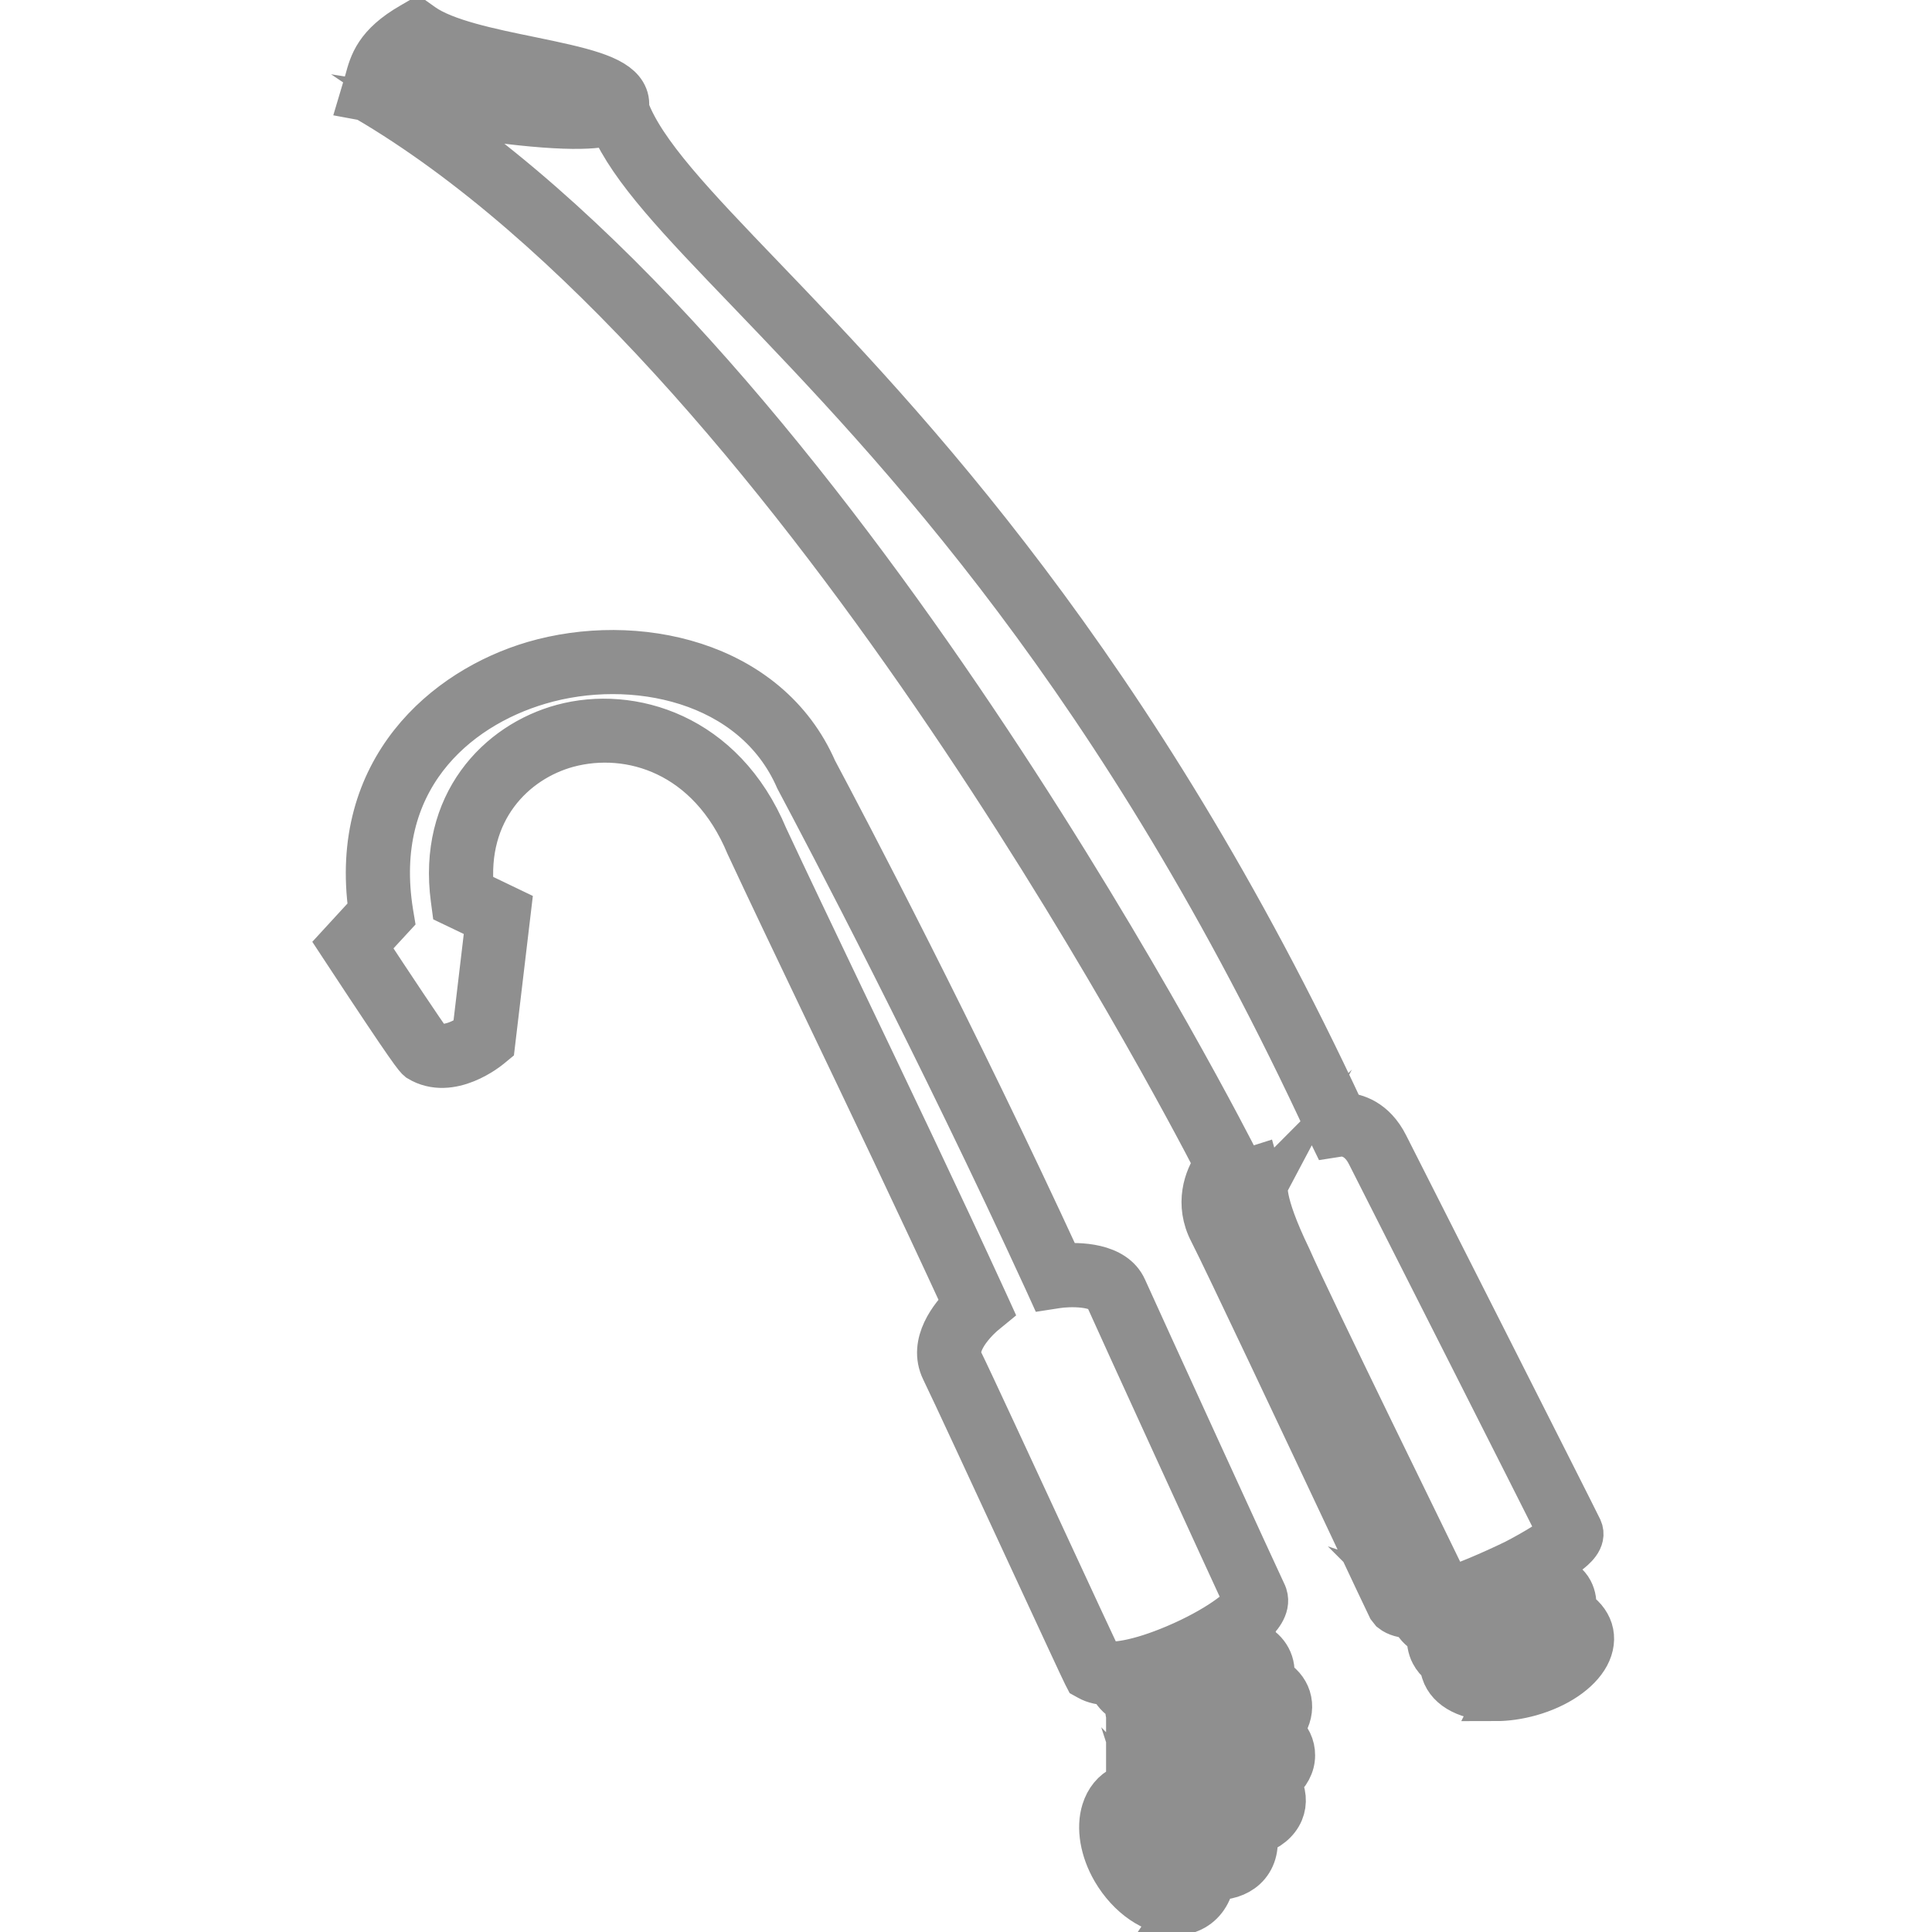 <?xml version="1.0" encoding="UTF-8"?><svg id="Layer_1" xmlns="http://www.w3.org/2000/svg" viewBox="0 0 200 200"><defs><style>.cls-1{fill:#8f8f8f;stroke:#8f8f8f;stroke-miterlimit:10;stroke-width:4.4px;}</style></defs><path class="cls-1" d="M121.68,198.12c-2.27,0-4.84-1.7-6.46-4.47-1.22-2.1-1.62-4.43-1.06-6.22,.36-1.15,1.06-2.01,2.05-2.49,.18-.09,.37-.16,.56-.22,.17-.47,.43-.9,.78-1.26,.04-.24,.11-.48,.21-.7,.05-.12,.1-.23,.16-.34-.02-.13-.02-.26-.02-.4,0-.5,.12-.99,.36-1.45-.08-.15-.14-.3-.19-.45-.08-.26-.12-.52-.13-.78-.41-.31-.75-.69-.98-1.13-.32-.6-.43-1.26-.34-1.96-.68-.35-1.22-.85-1.55-1.48-.08-.14-.14-.28-.2-.43-.86-.02-1.62-.18-2.2-.51l-.29-.16-.15-.29c-.25-.49-2.33-4.98-5.71-12.27-3.76-8.12-8.02-17.32-8.96-19.24-1.4-2.86,.98-5.71,2.2-6.92-4.83-10.49-9.96-21.23-14.5-30.72-3-6.27-5.73-11.99-7.93-16.71-3.96-9.5-12.14-11.98-18.53-10.27-5.57,1.51-10.7,6.7-9.86,14.95l3.85,1.85-1.67,14.07-.34,.28c-.17,.14-4.11,3.39-7.46,1.35-.29-.24-.69-.59-7.73-11.3l-.48-.73,3.17-3.45c-2.09-14.66,7.77-23,16.95-25.7,10.49-3.07,24.28-.22,29.23,11.12,3.17,5.95,14.39,27.3,25.42,51.24,1.72-.16,5.51-.13,6.65,2.44,1.29,2.88,14.01,30.67,14.48,31.63l.06,.16c.39,1.24-.7,2.43-1.47,3.11,.28,.58,.38,1.21,.29,1.88,.7,.35,1.23,.85,1.56,1.47,.34,.64,.44,1.35,.31,2.1,.87,.49,1.47,1.18,1.73,2,.27,.86,.16,1.79-.33,2.7-.13,.24-.28,.47-.45,.7,.81,.74,1.24,1.63,1.23,2.59,0,1.06-.54,2.02-1.47,2.81,.57,1.03,.67,2.11,.27,3.07-.45,1.06-1.42,1.83-2.73,2.27,.23,1.42-.14,2.71-1.08,3.57-.82,.75-2,1.12-3.28,1.04-.23,1.52-1.02,2.7-2.24,3.29-.55,.26-1.14,.39-1.75,.39Zm-4.98-10.8c-.18,.2-.31,.45-.4,.76-.37,1.19-.04,2.89,.86,4.44,1.54,2.65,4.05,3.81,5.3,3.19,.69-.33,.93-1.06,1-1.69-1.27-.42-2.58-1.16-3.75-2.18-1.56-1.34-2.63-2.97-3.01-4.53Zm2.25-.27c.33,1.03,1.13,2.15,2.23,3.1,2.43,2.11,5.26,2.53,6.26,1.6,.44-.4,.47-1,.39-1.52-1.3,.06-2.82-.11-4.34-.57-1.88-.58-3.47-1.51-4.54-2.61Zm1.73-1.43c.8,.77,2.04,1.46,3.46,1.9,3.14,.96,6.04,.36,6.54-.82,.14-.34,.05-.72-.12-1.05-1.29,.56-2.89,.89-4.64,.93-1.96,.07-3.82-.29-5.24-.97Zm-.5-3.31c.06,.19,.2,.39,.4,.58,.97,.95,3.02,1.53,5.28,1.46,3.61-.08,5.83-1.62,5.84-2.68,0-.34-.22-.69-.63-1.02-1.06,.75-2.39,1.37-3.88,1.79-2.73,.76-5.27,.66-7-.13Zm1.02-2c1.11,.47,3.06,.63,5.38-.03,2.16-.6,3.97-1.76,4.61-2.95,.2-.36,.25-.69,.17-.96-.07-.22-.25-.43-.51-.61-.94,1.33-2.53,2.54-4.48,3.41-1.82,.8-3.7,1.14-5.17,1.13Zm-2.36-3.46c.01,.11,.05,.22,.1,.31,.51,.97,3.23,1.42,6.52-.03,2.01-.89,3.59-2.27,4.02-3.5,.13-.38,.13-.7,0-.96-.1-.19-.26-.33-.44-.44-.94,1.37-2.55,2.63-4.57,3.51-2,.89-3.96,1.24-5.63,1.1Zm-1.46-2.76c.95,.71,3.37,.85,6.19-.39,2.01-.89,3.59-2.26,4.02-3.5,.06-.18,.1-.34,.1-.49-2.74,1.8-6.88,3.71-10.31,4.38Zm-3.33-2.08c1.12,.36,3.78-.02,7.6-1.64,4.33-1.84,6.87-3.88,7.24-4.63-1.37-2.93-13.16-28.69-14.39-31.46-.58-1.29-3.75-1.26-5.12-1.04l-.84,.13-.35-.77c-11.11-24.18-22.51-45.86-25.74-51.93-4.47-10.24-17.03-12.76-26.58-9.94-8.82,2.59-17.47,10.18-15.29,23.73l.09,.54-2.72,2.95c2.45,3.73,5.98,9.04,6.69,9.97,1.56,.81,3.58-.42,4.37-.98l1.37-11.56-3.51-1.68-.08-.6c-1.34-9.94,4.77-16.21,11.42-18.01,7.09-1.92,16.71,.87,21.16,11.52,2.18,4.67,4.91,10.38,7.9,16.64,4.65,9.73,9.93,20.76,14.86,31.5l.36,.79-.67,.55s-3.26,2.75-2.26,4.79c.96,1.94,5.22,11.16,8.99,19.29,2.48,5.35,4.84,10.44,5.5,11.83Zm40.79,3.94c-2.78,0-4.93-1.03-5.51-2.85-.08-.26-.17-.52-.2-.82-.39-.29-.7-.66-.92-1.08-.31-.57-.42-1.34-.4-1.99-.66-.35-1.17-.83-1.5-1.44-.07-.13-.12-.25-.18-.36-.86-.02-1.58-.21-2.09-.61l-.3-.38c-.18-.36-1.72-3.63-3.86-8.17-4.88-10.36-13.06-27.72-14.59-30.7-1.52-2.92-.53-5.62,.5-7.08-4.04-7.83-44.46-84.66-87.94-110.13v-.02s-.54-.1-.54-.1l.57-1.91c.47-1.75,1-3.73,4.68-5.84l.62-.36,.59,.42c2.31,1.65,7,2.61,11.15,3.46,5.35,1.1,8.69,1.86,9.75,3.6,.3,.49,.4,1.04,.3,1.59,1.64,4.55,6.89,10.02,14.09,17.52,14.39,14.99,38.44,40.04,60.09,86.6,1.16,.07,3.14,.61,4.45,3.22,.2,.39,19.64,38.78,20.07,39.71,.53,1.16-.74,2.15-1.27,2.56-.33,.26-.79,.58-1.37,.94,.08,.44,.08,.9-.01,1.39,.64,.34,1.36,.88,1.69,1.52,.32,.61,.42,1.3,.31,2.01,.82,.47,1.46,1.21,1.73,2.06,.27,.86,.15,1.79-.33,2.69-.94,1.74-3.18,3.26-5.98,4.05-1.26,.35-2.49,.52-3.61,.52Zm-2.35-2.64c1.11,.46,3.03,.61,5.35-.04,2.16-.61,3.97-1.77,4.61-2.96,.19-.36,.25-.68,.16-.94-.06-.2-.21-.4-.39-.56-.84,1.27-2.27,2.42-4.09,3.27-1.88,.87-3.81,1.24-5.65,1.23Zm-2.38-4.16c.02,.09,.05,.16,.08,.22,.52,.81,3.23,1.19,6.53-.03,2.01-.74,3.58-1.9,4.02-2.94,.13-.32,.13-.59,0-.8-.06-.09-.23-.2-.42-.32-.67,.73-1.53,1.36-2.5,1.9-.63,.39-1.33,.72-2.08,1-1.36,.51-2.72,.8-3.97,.91-.59,.06-1.15,.09-1.66,.06Zm-1.39-2.01c.58,.37,1.63,.58,2.93,.43,1.43-.22,3.24-.82,4.75-1.77,1.27-.88,2.01-1.9,2.3-2.67-.49,.24-1.06,.52-1.7,.83-2.11,1.05-4.5,2.08-6.69,2.74-.55,.18-1.08,.33-1.59,.45Zm-3.12-2.03c.24,.08,.8,.16,1.95-.03,.42-.07,.87-.17,1.34-.29,2.39-.68,5.56-2.08,7.92-3.22,2.19-1.14,3.97-2.26,4.61-2.87-1.97-3.94-15.92-31.5-19.81-39.17-1.1-2.19-2.76-2.01-2.97-1.99l-.83,.13-.37-.76c-21.57-46.65-44.69-70.72-59.98-86.66-7.21-7.5-12.18-12.68-14.23-17.42-1.82,.55-5.9,.69-15.8-.83-1.28-.18-2.5-.37-3.62-.55,44.28,29.77,83.91,107.86,84.31,108.67l.36,.71-.55,.57c-.08,.09-2.11,2.29-.63,5.14,1.55,3.03,9.74,20.4,14.63,30.78,1.83,3.89,3.23,6.85,3.69,7.81ZM47.39,9.69c4.12,.59,8.92,1.08,12.17,1.12,1.68,0,2.56-.17,3.01-.3-.97-.9-5.38-1.8-8.11-2.36-4.24-.87-8.61-1.77-11.37-3.42-2.11,1.34-2.59,2.47-2.94,3.71,2.73,.51,5.13,.92,7.24,1.25Zm99.73,153.8c-.55-1.12-13.43-27.39-15.61-32.38-2.31-4.76-3.1-7.85-2.39-9.41,.32-.71,.84-.92,1.04-.98l.6,2.16c.31-.09,.4-.26,.4-.26-.01,.01-.6,1.4,2.38,7.56,2.18,4.99,15.46,32.06,15.59,32.33l-2.01,.99Z"/></svg>